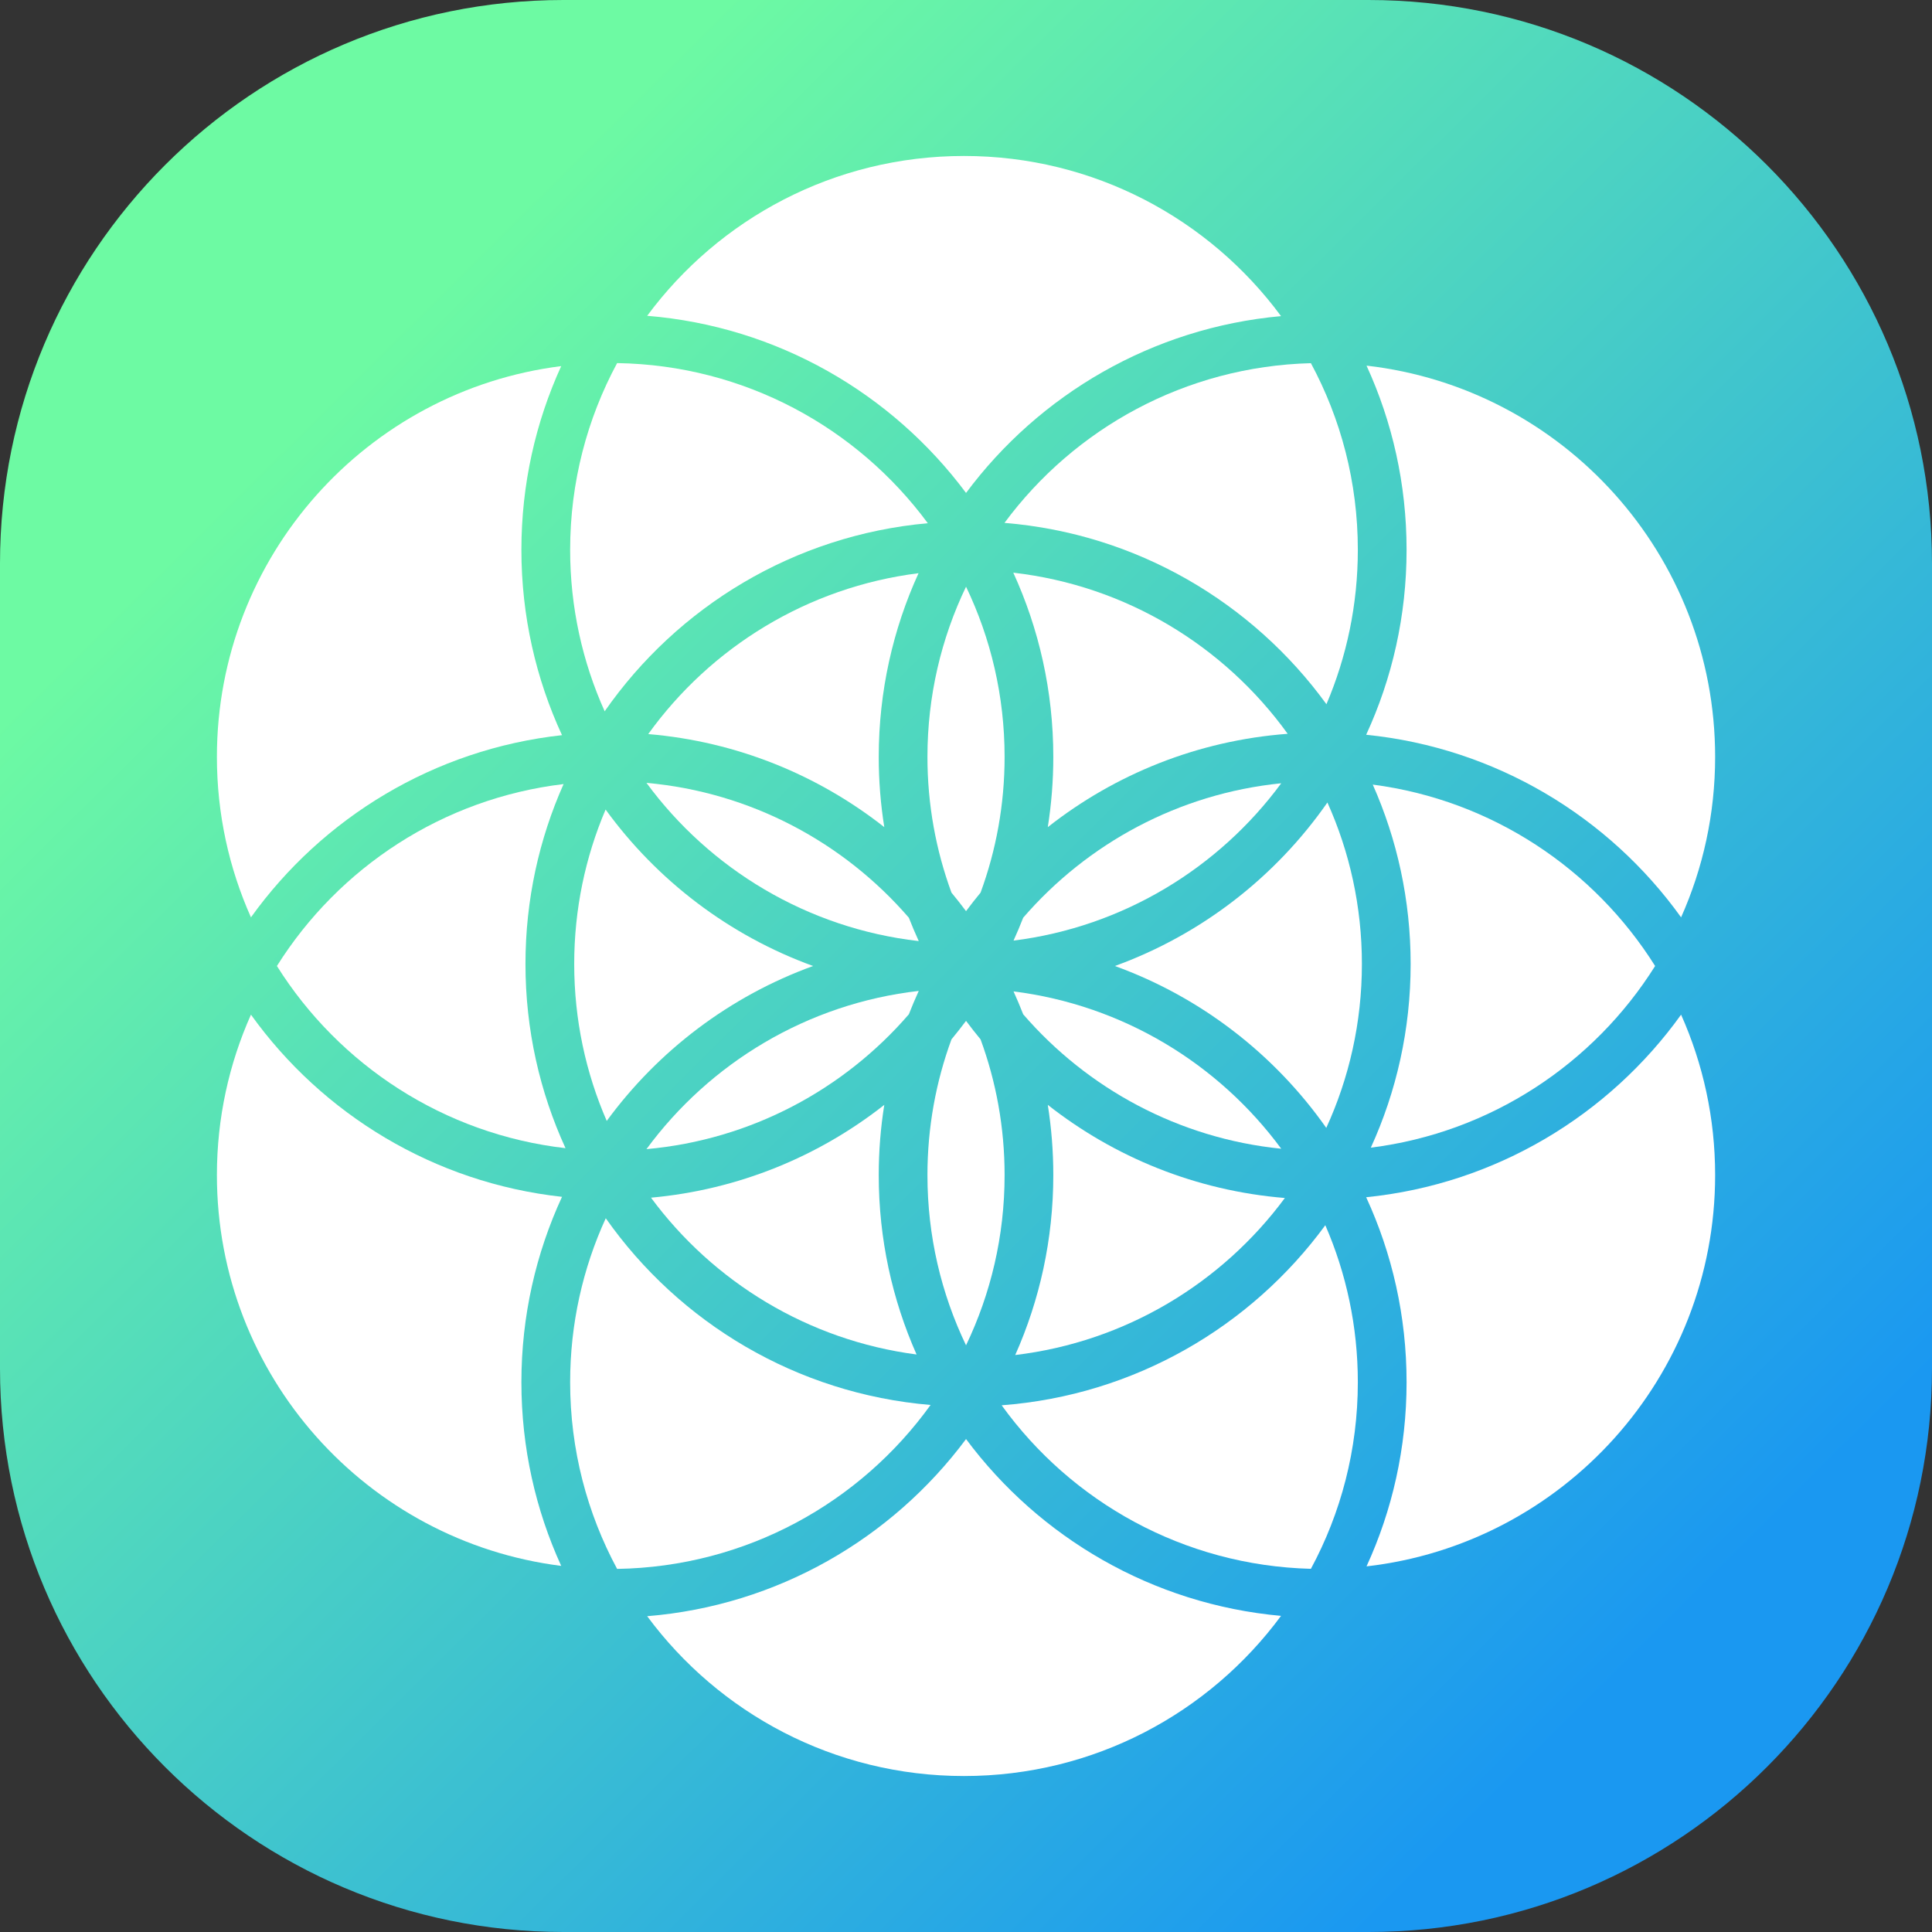 <svg width="48" height="48" viewBox="0 0 48 48" fill="none" xmlns="http://www.w3.org/2000/svg">
<rect x="0" y="0" width="48" height="48" fill="#333333" stroke="none"/>
<g clip-path="url(#clip0_2235_5917)">
<path d="M0 14C0 6.268 6.268 0 14 0H34C41.732 0 48 6.268 48 14V34C48 41.732 41.732 48 34 48H14C6.268 48 0 41.732 0 34V14Z" fill="url(#paint0_linear_2235_5917)"/>
<path d="M14.165 13.66C14.165 15.09 14.472 16.448 15.023 17.672C16.83 15.077 19.727 13.298 23.051 12.999C21.298 10.625 18.498 9.071 15.332 9.021C14.588 10.402 14.165 11.982 14.165 13.66Z" fill="white"/>
<path d="M14.002 19.48C11 19.838 8.415 21.556 6.88 24C8.423 26.457 11.027 28.18 14.05 28.526C13.412 27.133 13.055 25.583 13.055 23.95C13.055 22.358 13.394 20.845 14.002 19.48Z" fill="white"/>
<path d="M6.235 25.209C5.691 26.427 5.389 27.776 5.389 29.195C5.389 34.183 9.12 38.298 13.943 38.904C13.308 37.514 12.954 35.968 12.954 34.34C12.954 32.696 13.316 31.135 13.963 29.735C10.781 29.386 8.008 27.68 6.235 25.209Z" fill="white"/>
<path d="M6.235 22.791C5.691 21.573 5.389 20.224 5.389 18.805C5.389 13.817 9.12 9.701 13.943 9.096C13.308 10.486 12.954 12.032 12.954 13.66C12.954 15.305 13.316 16.865 13.963 18.265C10.781 18.614 8.008 20.32 6.235 22.791Z" fill="white"/>
<path d="M16.061 19.45C17.633 21.588 20.054 23.064 22.826 23.381C22.739 23.19 22.657 22.997 22.58 22.8C20.967 20.934 18.66 19.683 16.061 19.45Z" fill="white"/>
<path d="M21.97 20.55C20.328 19.258 18.309 18.423 16.105 18.238C17.655 16.085 20.059 14.588 22.821 14.241C22.186 15.631 21.832 17.177 21.832 18.805C21.832 19.399 21.879 19.982 21.97 20.55Z" fill="white"/>
<path d="M24.001 22.637C23.884 22.481 23.763 22.327 23.639 22.177C23.253 21.126 23.042 19.99 23.042 18.805C23.042 17.29 23.386 15.856 24.001 14.576C24.615 15.856 24.959 17.29 24.959 18.805C24.959 19.99 24.748 21.126 24.362 22.177C24.238 22.327 24.117 22.481 24.001 22.637Z" fill="white"/>
<path d="M25.421 25.2C25.346 25.008 25.266 24.818 25.181 24.631C27.904 24.973 30.28 26.434 31.832 28.54C29.277 28.282 27.012 27.04 25.421 25.2Z" fill="white"/>
<path d="M24.362 25.823C24.238 25.673 24.117 25.519 24.001 25.363C23.884 25.519 23.763 25.673 23.639 25.823C23.253 26.874 23.042 28.01 23.042 29.195C23.042 30.71 23.386 32.144 24.001 33.424C24.615 32.144 24.959 30.71 24.959 29.195C24.959 28.01 24.748 26.874 24.362 25.823Z" fill="white"/>
<path d="M25.223 33.665C25.831 32.3 26.169 30.787 26.169 29.195C26.169 28.601 26.122 28.018 26.032 27.45C27.68 28.747 29.708 29.583 31.922 29.764C30.359 31.877 27.965 33.338 25.223 33.665Z" fill="white"/>
<path d="M24.001 35.753C25.818 38.195 28.625 39.857 31.827 40.146C30.045 42.56 27.181 44.125 23.95 44.125C20.723 44.125 17.861 42.563 16.079 40.154C19.321 39.89 22.165 38.219 24.001 35.753Z" fill="white"/>
<path d="M23.12 34.906C21.372 37.334 18.54 38.928 15.332 38.979C14.588 37.598 14.165 36.019 14.165 34.34C14.165 32.887 14.482 31.507 15.05 30.267C16.872 32.858 19.785 34.627 23.12 34.906Z" fill="white"/>
<path d="M14.266 23.95C14.266 25.336 14.554 26.654 15.074 27.849C16.352 26.104 18.132 24.75 20.201 24C18.117 23.244 16.326 21.876 15.046 20.113C14.544 21.291 14.266 22.588 14.266 23.95Z" fill="white"/>
<path d="M16.174 29.756C17.717 31.845 20.072 33.299 22.772 33.652C22.168 32.29 21.832 30.782 21.832 29.195C21.832 28.601 21.879 28.018 21.97 27.45C20.345 28.729 18.351 29.559 16.174 29.756Z" fill="white"/>
<path d="M32.569 38.977C29.406 38.895 26.616 37.312 24.886 34.914C28.187 34.666 31.081 32.961 32.927 30.44C33.447 31.635 33.735 32.954 33.735 34.34C33.735 36.018 33.313 37.597 32.569 38.977Z" fill="white"/>
<path d="M41.121 24C39.597 26.428 37.035 28.14 34.058 28.513C34.693 27.123 35.047 25.578 35.047 23.95C35.047 22.363 34.711 20.855 34.106 19.493C37.063 19.879 39.605 21.585 41.121 24Z" fill="white"/>
<path d="M33.836 23.95C33.836 22.52 33.53 21.162 32.979 19.938C31.692 21.785 29.852 23.219 27.699 24C29.837 24.775 31.665 26.194 32.951 28.022C33.519 26.782 33.836 25.403 33.836 23.95Z" fill="white"/>
<path d="M33.735 13.66C33.735 15.022 33.457 16.318 32.955 17.496C31.123 14.973 28.244 13.258 24.956 12.991C26.691 10.646 29.448 9.104 32.569 9.023C33.313 10.403 33.735 11.982 33.735 13.66Z" fill="white"/>
<path d="M31.992 18.231C30.422 16.054 27.978 14.549 25.175 14.228C25.813 15.622 26.169 17.172 26.169 18.805C26.169 19.399 26.122 19.982 26.032 20.55C27.697 19.239 29.751 18.399 31.992 18.231Z" fill="white"/>
<path d="M22.58 25.2C20.967 27.066 18.66 28.317 16.061 28.55C17.633 26.412 20.054 24.936 22.826 24.619C22.739 24.81 22.657 25.003 22.58 25.2Z" fill="white"/>
<path d="M25.181 23.369C25.266 23.182 25.346 22.992 25.421 22.8C27.012 20.96 29.277 19.718 31.832 19.46C30.28 21.566 27.904 23.027 25.181 23.369Z" fill="white"/>
<path d="M24.001 12.247C25.818 9.805 28.625 8.143 31.827 7.854C30.045 5.44 27.181 3.875 23.95 3.875C20.723 3.875 17.861 5.437 16.079 7.846C19.321 8.11 22.165 9.781 24.001 12.247Z" fill="white"/>
<path d="M41.766 25.209C39.975 27.705 37.164 29.42 33.942 29.745C34.587 31.143 34.946 32.7 34.946 34.34C34.946 35.973 34.59 37.523 33.951 38.916C38.826 38.359 42.612 34.219 42.612 29.195C42.612 27.776 42.31 26.427 41.766 25.209Z" fill="white"/>
<path d="M42.612 18.805C42.612 20.224 42.31 21.573 41.766 22.791C39.975 20.295 37.164 18.58 33.942 18.255C34.587 16.857 34.946 15.3 34.946 13.66C34.946 12.027 34.59 10.477 33.951 9.084C38.826 9.641 42.612 13.781 42.612 18.805Z" fill="white"/>
</g>
<defs>
<linearGradient id="paint0_linear_2235_5917" x1="48" y1="48" x2="0.147" y2="-0.146" gradientUnits="userSpaceOnUse">
<stop offset="0.146" stop-color="#1A98F1"/>
<stop offset="0.813" stop-color="#6DFAA3"/>
</linearGradient>
<clipPath id="clip0_2235_5917">
<rect width="48" height="48" fill="white"/>
</clipPath>
</defs>
</svg>
